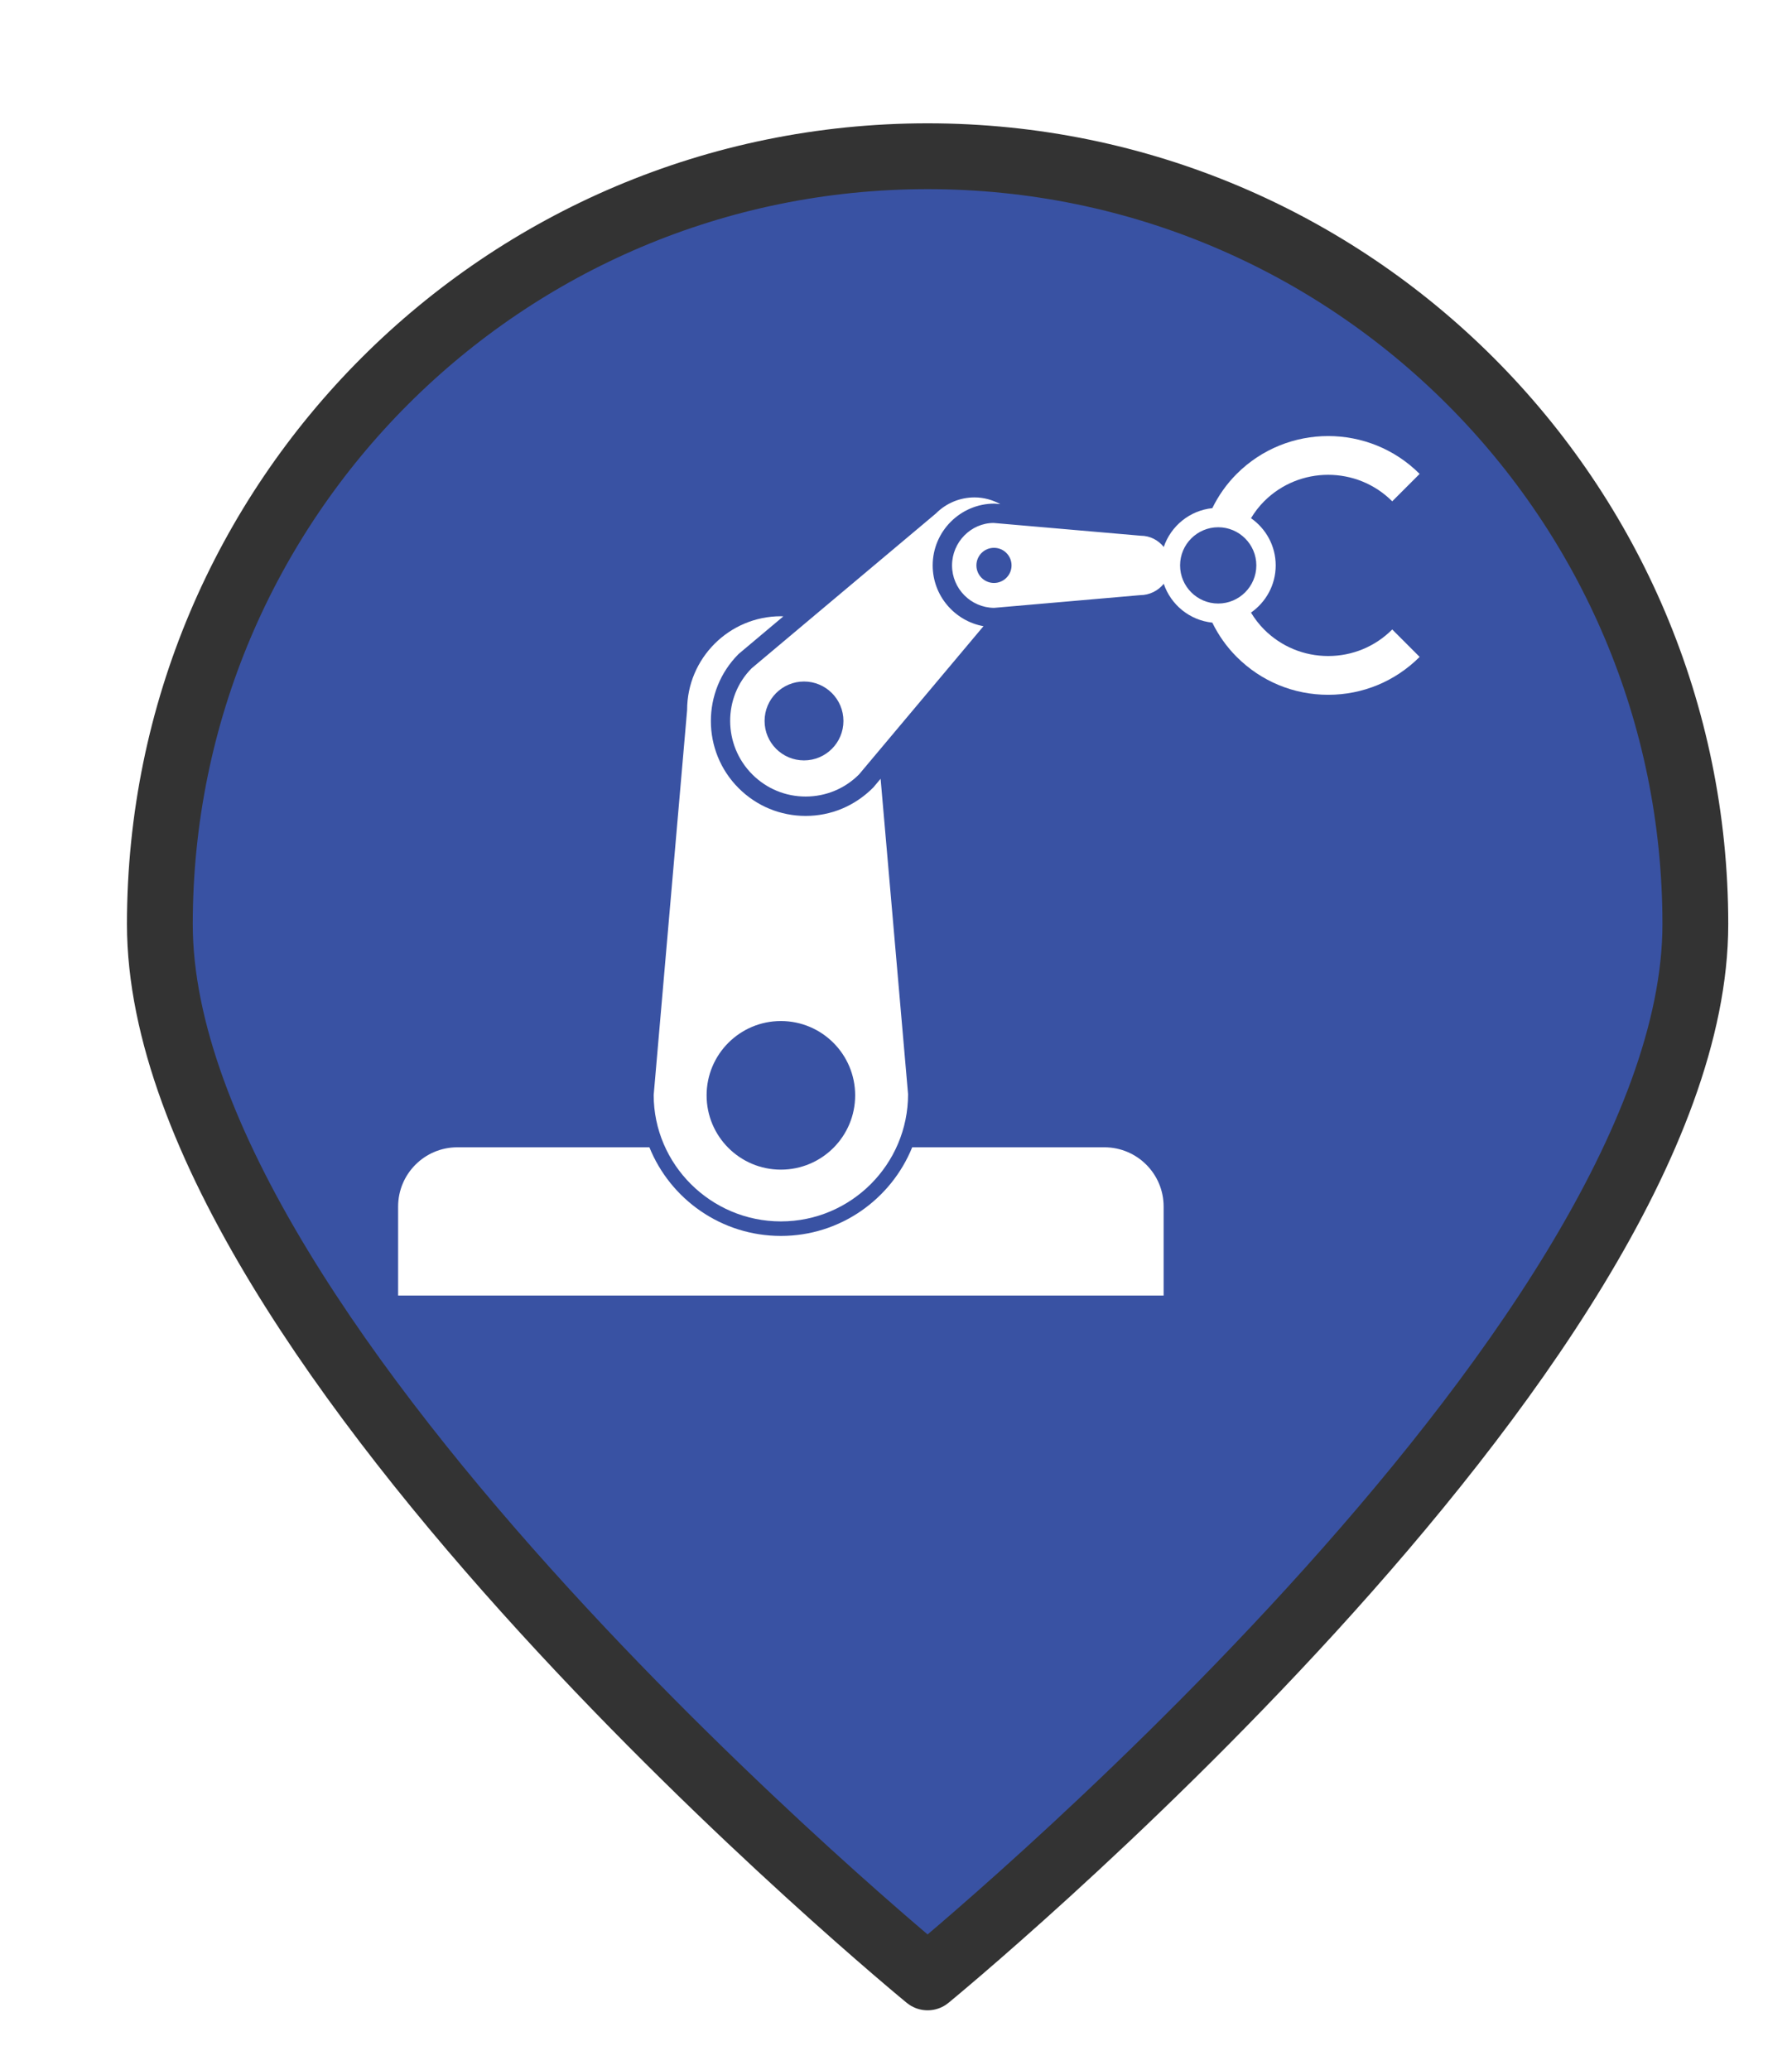 <?xml version="1.0" encoding="UTF-8" standalone="no"?>
<svg
   xmlns:dc="http://purl.org/dc/elements/1.1/"
   xmlns:cc="http://creativecommons.org/ns#"
   xmlns:rdf="http://www.w3.org/1999/02/22-rdf-syntax-ns#"
   xmlns:svg="http://www.w3.org/2000/svg"
   xmlns="http://www.w3.org/2000/svg"
   xmlns:xlink="http://www.w3.org/1999/xlink"
   xmlns:sodipodi="http://sodipodi.sourceforge.net/DTD/sodipodi-0.dtd"
   xmlns:inkscape="http://www.inkscape.org/namespaces/inkscape"
   version="1.1"
   viewBox="100 133 53.25 61.5"
   width="71"
   height="82"
   id="svg5325"
   sodipodi:docname="actuator.svg"
   inkscape:export-filename="actuator.png"
   inkscape:export-xdpi="134.3662"
   inkscape:export-ydpi="134.3662"
   inkscape:version="0.91 r13725">
  <sodipodi:namedview
     pagecolor="#ffffff"
     bordercolor="#666666"
     borderopacity="1"
     objecttolerance="10"
     gridtolerance="10"
     guidetolerance="10"
     inkscape:pageopacity="0"
     inkscape:pageshadow="2"
     inkscape:window-width="1920"
     inkscape:window-height="1056"
     id="namedview5327"
     showgrid="false"
     units="px"
     fit-margin-top="0"
     fit-margin-left="0"
     fit-margin-right="0"
     fit-margin-bottom="0"
     inkscape:zoom="3.6875001"
     inkscape:cx="66.147916"
     inkscape:cy="3.5708504"
     inkscape:window-x="0"
     inkscape:window-y="24"
     inkscape:window-maximized="1"
     inkscape:current-layer="svg5325" />
  <defs
     id="defs5279">
    <linearGradient
       x1="0"
       x2="1"
       id="Gradient"
       gradientUnits="userSpaceOnUse">
      <stop
         offset="0"
         stop-color="#a1a1a1"
         id="stop5246" />
      <stop
         offset=".5"
         stop-color="#d3ddda"
         id="stop5248" />
      <stop
         offset="1"
         stop-color="#333"
         id="stop5250" />
    </linearGradient>
    <linearGradient
       id="Obj_Gradient"
       xlink:href="#Gradient"
       gradientTransform="matrix(-9.69,0,0,-9.69,151.867,195.969)" />
    <radialGradient
       cx="0"
       cy="0"
       r="1"
       id="Gradient_2"
       gradientUnits="userSpaceOnUse">
      <stop
         offset="0"
         stop-color="#333"
         id="stop5254" />
      <stop
         offset="1"
         stop-color="#fefcff"
         id="stop5256" />
    </radialGradient>
    <radialGradient
       id="Obj_Gradient_2"
       xlink:href="#Gradient_2"
       gradientTransform="matrix(11.295,-3.889,3.889,11.295,152.172,169.505)" />
    <radialGradient
       cx="0"
       cy="0"
       r="1"
       id="Gradient_3"
       gradientUnits="userSpaceOnUse">
      <stop
         offset="0"
         stop-color="#333"
         id="stop5260" />
      <stop
         offset="1"
         stop-color="#858586"
         id="stop5262" />
    </radialGradient>
    <radialGradient
       id="Obj_Gradient_3"
       xlink:href="#Gradient_3"
       gradientTransform="matrix(8.507,-2.929,2.929,8.507,143.84,168.839)" />
    <radialGradient
       cx="0"
       cy="0"
       r="1"
       id="Gradient_4"
       gradientUnits="userSpaceOnUse">
      <stop
         offset="0"
         stop-color="#fefcff"
         id="stop5266" />
      <stop
         offset="1"
         stop-color="#333"
         id="stop5268" />
    </radialGradient>
    <radialGradient
       id="Obj_Gradient_4"
       xlink:href="#Gradient_4"
       gradientTransform="matrix(-5.23,-17.641,13.832,-4.101,127.071,190.865)"
       fx="0.533"
       fy="0.553"
       cx="0.533"
       cy="0.553" />
    <radialGradient
       id="Obj_Gradient_5"
       xlink:href="#Gradient_3"
       gradientTransform="matrix(10.233,-3.523,3.523,10.233,142.204,184.122)" />
    <radialGradient
       cx="0"
       cy="0"
       r="1"
       id="Gradient_5"
       gradientUnits="userSpaceOnUse">
      <stop
         offset="0"
         stop-color="#fbfcff"
         id="stop5273" />
      <stop
         offset="1"
         stop-color="#333"
         id="stop5275" />
    </radialGradient>
    <radialGradient
       id="Obj_Gradient_6"
       xlink:href="#Gradient_5"
       gradientTransform="matrix(7.938,1.116,-1.116,7.938,162.65,176.083)"
       fx="0.022"
       fy="0.049"
       cx="0.022"
       cy="0.049" />
    <filter
       style="color-interpolation-filters:sRGB;"
       inkscape:label="Drop Shadow"
       id="filter6193">
      <feFlood
         flood-opacity="0.498"
         flood-color="rgb(0,0,0)"
         result="flood"
         id="feFlood6183" />
      <feComposite
         in="flood"
         in2="SourceGraphic"
         operator="in"
         result="composite1"
         id="feComposite6185" />
      <feGaussianBlur
         in="composite1"
         stdDeviation="1"
         result="blur"
         id="feGaussianBlur6187" />
      <feOffset
         dx="1"
         dy="1"
         result="offset"
         id="feOffset6189" />
      <feComposite
         in="SourceGraphic"
         in2="offset"
         operator="over"
         result="composite2"
         id="feComposite6191" />
    </filter>
  </defs>
  <path
     style="fill:#3952a3;fill-opacity:1;stroke:#333333;stroke-width:2.096;stroke-linecap:round;stroke-linejoin:round;stroke-dasharray:none;stroke-opacity:1;filter:url(#filter6193)"
     d="m 151.077,159.209 c 0,13.505 -24.452,33.534 -24.452,33.534 0,0 -24.452,-20.03 -24.452,-33.534 0,-13.505 10.948,-24.452 24.452,-24.452 13.505,0 24.452,10.948 24.452,24.452 z"
     id="circle5287"
     inkscape:connector-curvature="0"
     sodipodi:nodetypes="scsss"
     transform="matrix(0.933,0,0,0.933,8.49,10.98)" />
  <g
     transform="matrix(0.348,0,0,0.348,109.608,141.32)"
     id="g5062"
     style="fill:#ffffff">
    <path
       inkscape:connector-curvature="0"
       d="m 85.803,32.093 c -2.066,0 -4.01,-0.804 -5.471,-2.266 -0.441,-0.443 -0.811,-0.929 -1.12,-1.442 1.273,-0.888 2.11,-2.361 2.11,-4.029 0,-1.667 -0.837,-3.14 -2.109,-4.028 0.309,-0.513 0.677,-0.999 1.119,-1.442 3.016,-3.016 7.923,-3.016 10.94,0 l 2.34,-2.34 c -4.307,-4.307 -11.313,-4.306 -15.62,0 -0.876,0.876 -1.565,1.869 -2.083,2.925 -1.936,0.198 -3.538,1.526 -4.146,3.312 -0.463,-0.58 -1.17,-0.96 -1.971,-0.96 L 57.235,20.734 c -1.925,0.003 -3.55,1.628 -3.55,3.625 0,1.986 1.606,3.604 3.587,3.623 l 12.447,-1.083 c 0.845,-0.002 1.57,-0.386 2.043,-0.971 0.606,1.787 2.209,3.116 4.146,3.314 0.517,1.056 1.206,2.049 2.083,2.926 2.087,2.086 4.861,3.235 7.811,3.235 2.951,0 5.723,-1.149 7.81,-3.235 l -2.34,-2.34 c -1.46,1.461 -3.403,2.265 -5.469,2.265 z M 57.266,25.856 c -0.828,0 -1.5,-0.671 -1.5,-1.5 0,-0.828 0.672,-1.5 1.5,-1.5 0.828,0 1.5,0.672 1.5,1.5 0,0.829 -0.672,1.5 -1.5,1.5 z m 15.891,-1.5 c 0,-1.795 1.459,-3.255 3.255,-3.255 1.795,0 3.256,1.46 3.256,3.255 0,1.795 -1.461,3.256 -3.256,3.256 -1.796,0 -3.255,-1.461 -3.255,-3.256 z"
       id="path5064"
       style="fill:#ffffff" />
    <path
       inkscape:connector-curvature="0"
       d="m 39.072,80.356 c 5.987,0 10.858,-4.871 10.858,-10.86 l -2.345,-26.924 -0.627,0.745 c -1.577,1.583 -3.609,2.425 -5.774,2.425 -2.161,0 -4.195,-0.842 -5.725,-2.372 -3.157,-3.157 -3.157,-8.294 0,-11.451 l 3.82,-3.21 c -0.069,-0.002 -0.14,-0.011 -0.208,-0.011 -4.416,0 -8.008,3.592 -8.008,8.007 l -2.855,32.864 c 0.004,5.916 4.875,10.787 10.864,10.787 z M 39.07,63.252 c 3.503,0 6.342,2.841 6.342,6.344 0,3.503 -2.839,6.342 -6.342,6.342 -3.504,0 -6.343,-2.839 -6.343,-6.342 0,-3.503 2.839,-6.344 6.343,-6.344 z"
       id="path5066"
       style="fill:#ffffff" />
    <path
       inkscape:connector-curvature="0"
       d="m 66.692,74.03 -16.409,0 c -1.799,4.432 -6.144,7.567 -11.211,7.567 -5.086,0 -9.441,-3.139 -11.23,-7.567 l -16.395,0 c -2.795,0 -5.061,2.267 -5.061,5.061 l 0,7.592 65.366,0 0,-7.592 c 0.001,-2.794 -2.264,-5.061 -5.06,-5.061 z"
       id="path5068"
       style="fill:#ffffff" />
    <path
       inkscape:connector-curvature="0"
       d="m 36.63,42.201 c 1.217,1.216 2.834,1.887 4.555,1.887 1.722,0 3.34,-0.67 4.557,-1.887 L 56.368,29.547 c -2.461,-0.446 -4.336,-2.601 -4.336,-5.189 0,-2.909 2.367,-5.276 5.277,-5.276 l 0.498,0.043 c -0.67,-0.361 -1.413,-0.572 -2.197,-0.572 -1.247,0 -2.419,0.485 -3.3,1.367 L 36.576,33.137 c -2.459,2.465 -2.459,6.552 0.054,9.064 z m 4.415,-7.932 c 1.859,0 3.366,1.508 3.366,3.367 0,1.86 -1.507,3.367 -3.366,3.367 -1.859,0 -3.367,-1.507 -3.367,-3.367 0,-1.86 1.508,-3.367 3.367,-3.367 z"
       id="path5070"
       style="fill:#ffffff" />
  </g>
</svg>
